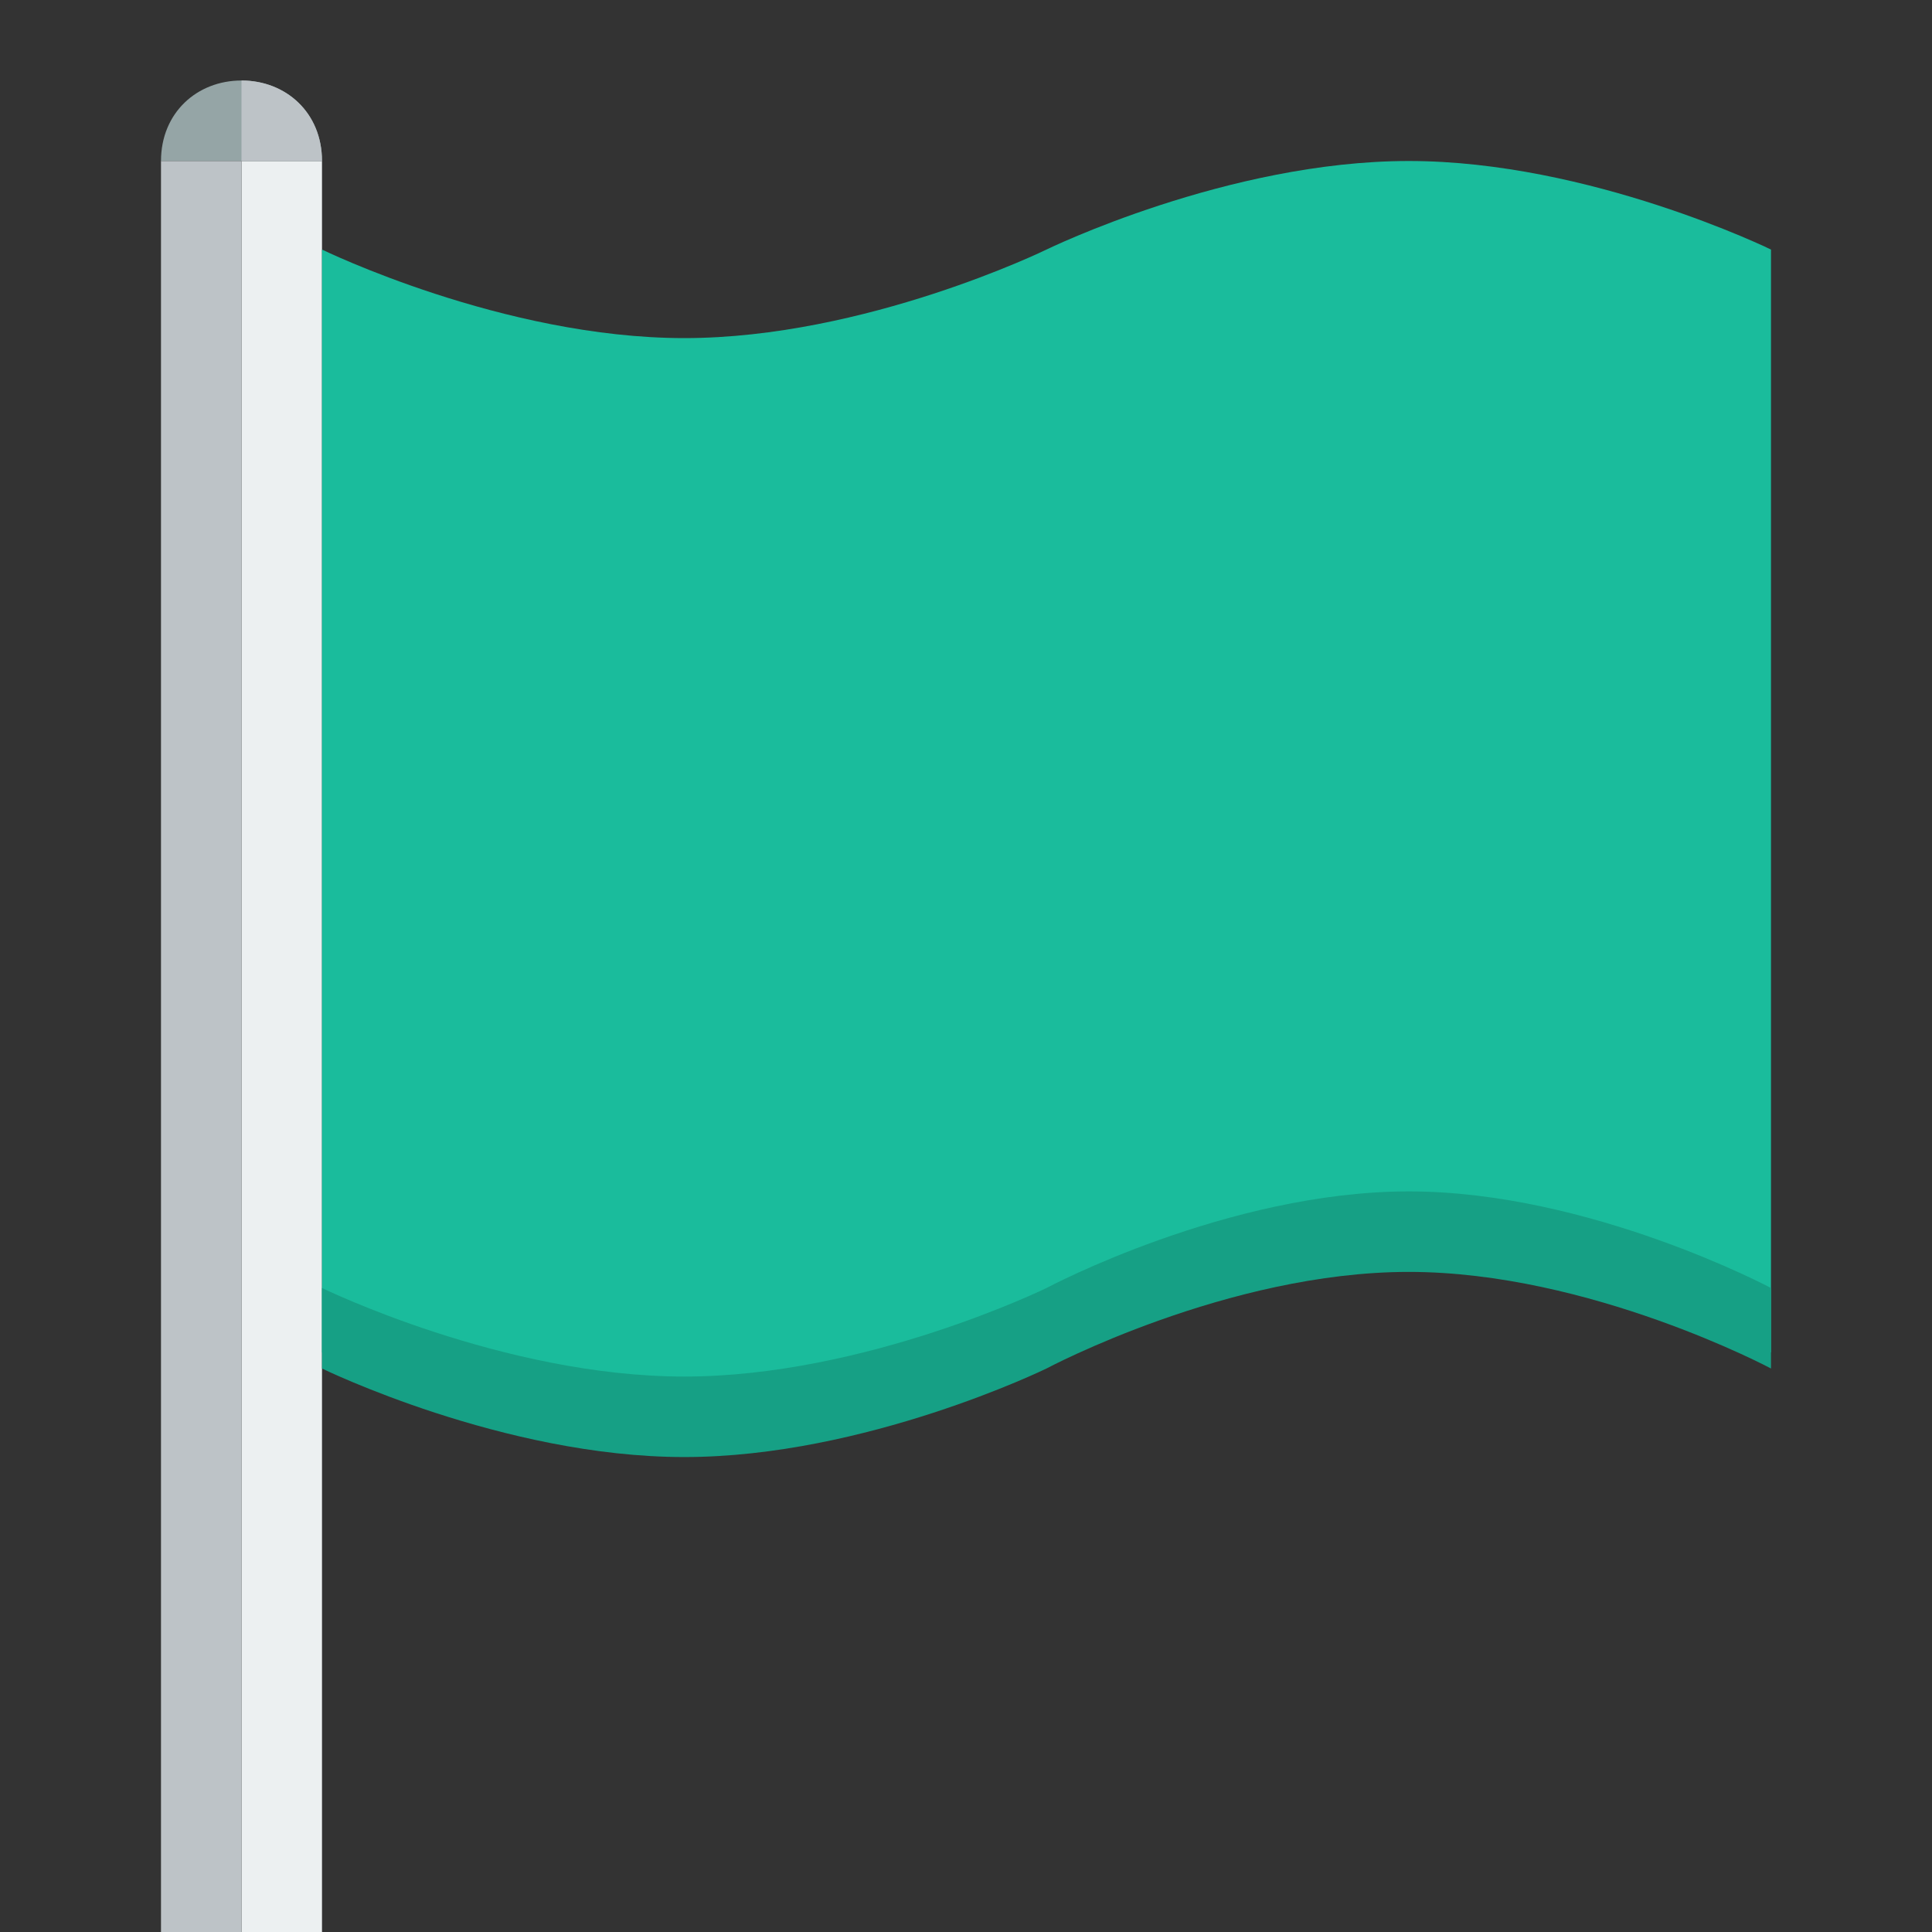 <svg xmlns="http://www.w3.org/2000/svg" viewBox="0 0 24 24" height="1em" width="1em">
  <rect x="0" y="0" width="24" height="24" fill="#333333" stroke="none"/>
  <path fill="#ecf0f1" d="M3 2h1v22H3z"/>
  <path d="M17.5 2C15.25 2 13 3.1 13 3.1s-2.25 1.1-4.5 1.1S4 3.1 4 3.1v13.7S6.25 18 8.5 18s4.5-1.2 4.5-1.2 2.25-1.1 4.5-1.1 4.5 1.1 4.5 1.1V3.1S19.75 2 17.5 2z" fill="#1abc9c"/>
  <path fill="#bdc3c7" d="M2 2h1v22H2z"/>
  <path d="M17.5 14.8C15.25 14.8 13 16 13 16s-2.25 1.1-4.5 1.1S4 16 4 16v1s2.25 1.1 4.5 1.1S13 17 13 17s2.25-1.2 4.5-1.2S22 17 22 17v-1s-2.25-1.2-4.5-1.2z" fill="#16a085"/>
  <path d="M3 1c-.552 0-1 .4-1 1h2c0-.6-.448-1-1-1z" fill="#95a5a6"/>
  <path d="M3 1v1h1c0-.6-.448-1-1-1z" fill="#bdc3c7"/>
</svg>
